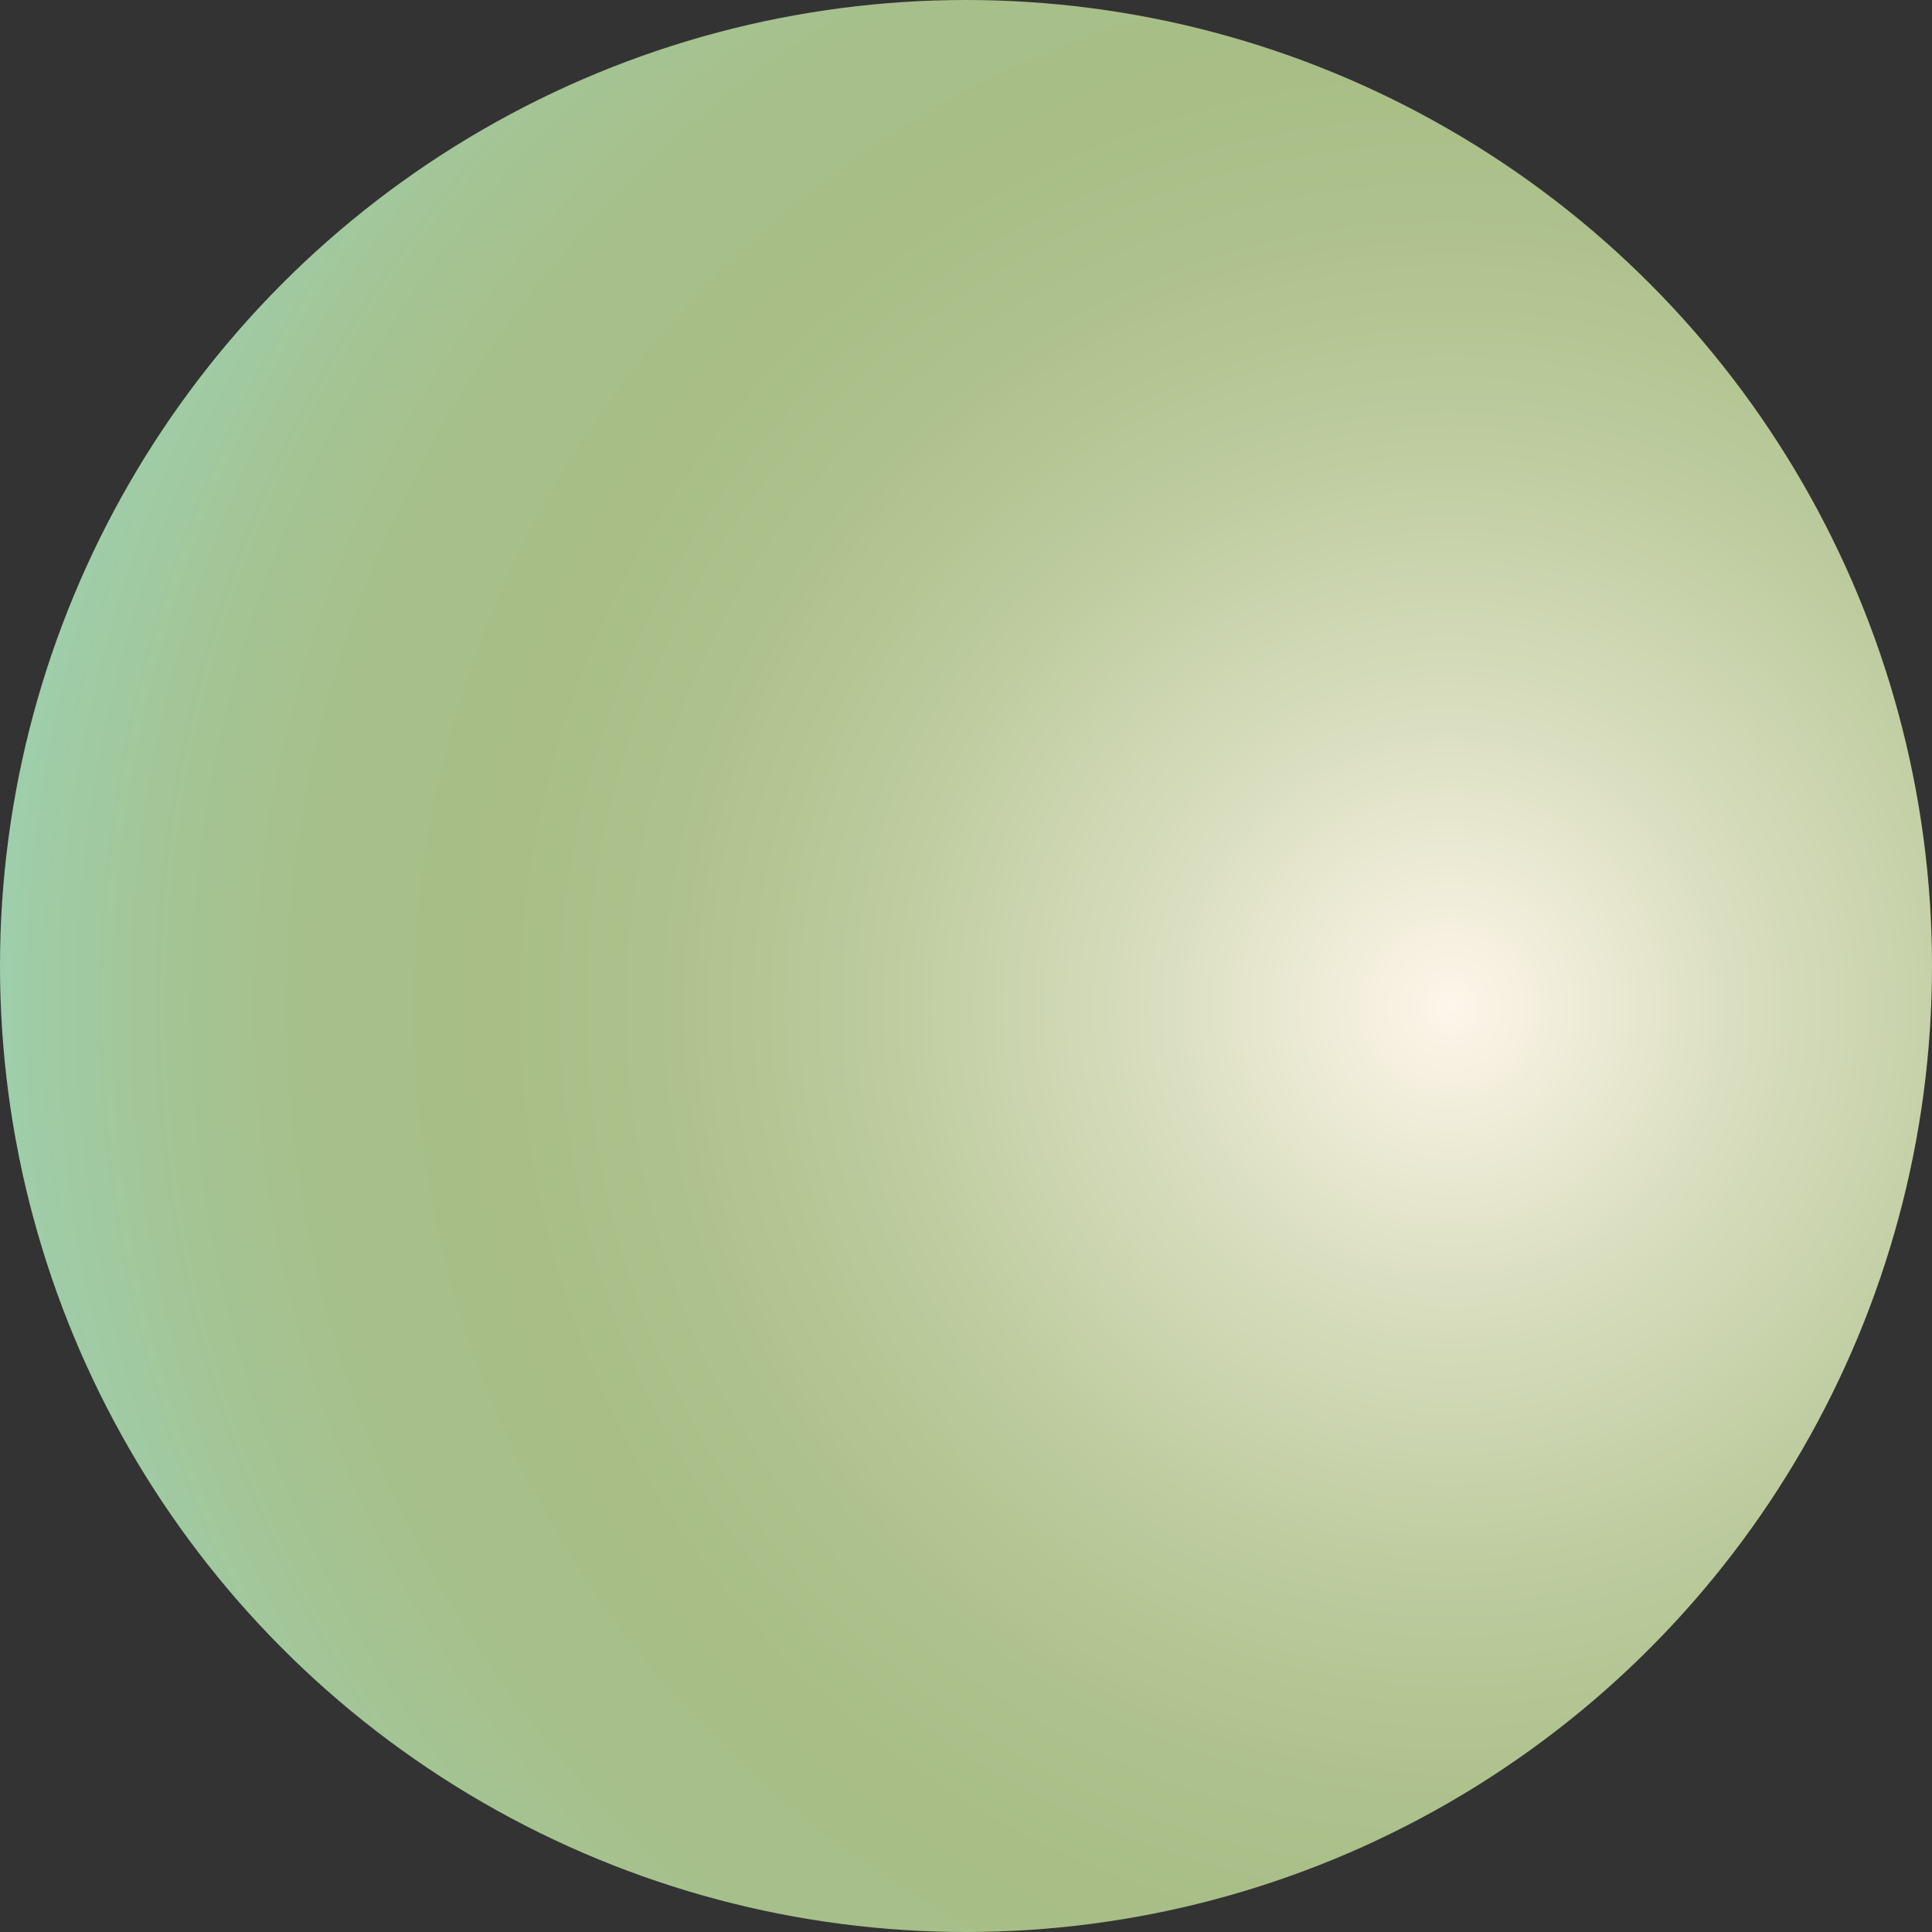 <?xml version="1.0" encoding="UTF-8"?>
<svg id="Layer_1" data-name="Layer 1" xmlns="http://www.w3.org/2000/svg" xmlns:xlink="http://www.w3.org/1999/xlink" viewBox="0 0 24.32 24.32">
  <rect x="0" y="0" width="24.32" height="24.32" fill="#333333" stroke="none"/>
  <defs>
    <style>
      .cls-1 {
        fill: url(#radial-gradient);
      }
    </style>
    <radialGradient id="radial-gradient" cx="18.26" cy="12.68" fx="18.26" fy="12.68" r="20.09" gradientTransform="matrix(1, 0, 0, 1, 0, 0)" gradientUnits="userSpaceOnUse">
      <stop offset="0" stop-color="#fff6eb"/>
      <stop offset=".02" stop-color="#faf3e5"/>
      <stop offset=".2" stop-color="#d6dcbc"/>
      <stop offset=".36" stop-color="#bdcb9e"/>
      <stop offset=".5" stop-color="#adc18c"/>
      <stop offset=".6" stop-color="#a8be86"/>
      <stop offset=".7" stop-color="#a7bf89"/>
      <stop offset=".8" stop-color="#a4c494"/>
      <stop offset=".89" stop-color="#9fcca6"/>
      <stop offset=".97" stop-color="#98d7bf"/>
      <stop offset="1" stop-color="#96dcc9"/>
    </radialGradient>
  </defs>
  <circle class="cls-1" cx="12.16" cy="12.16" r="12.16"/>
</svg>